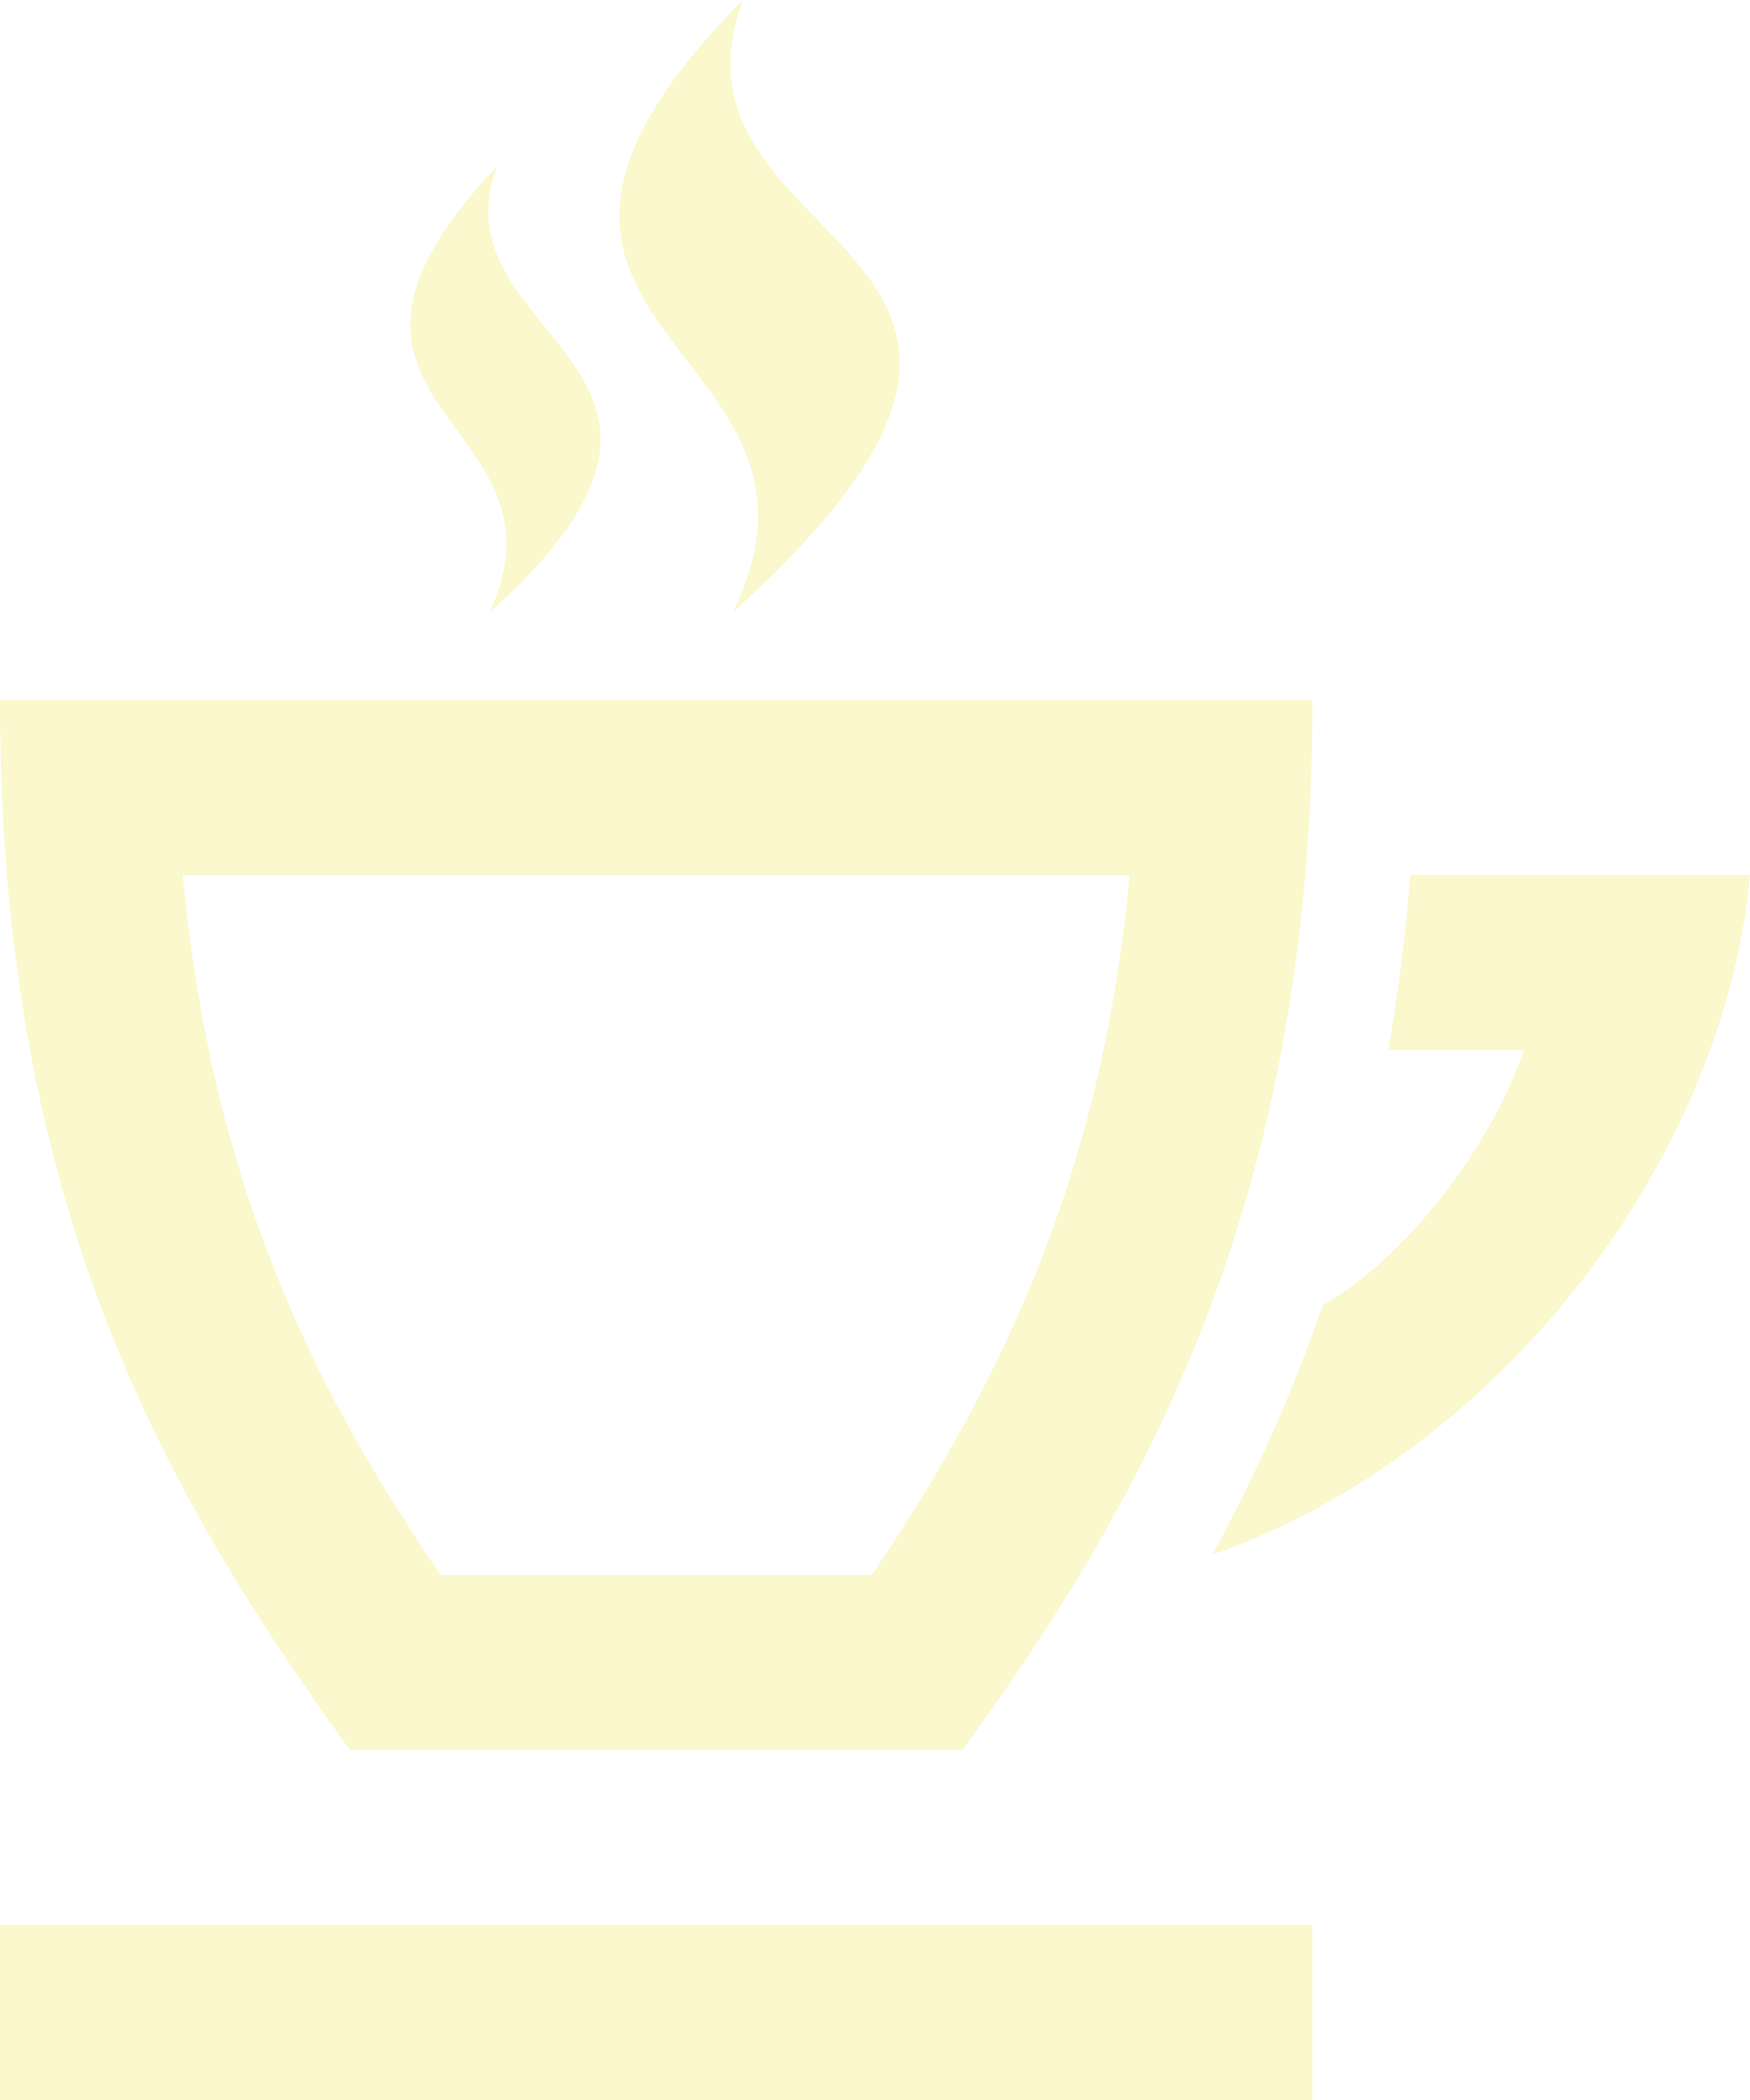 <svg width="30" height="36" viewBox="0 0 30 36" fill="none" xmlns="http://www.w3.org/2000/svg">
<path d="M19.366 15C18.904 19.988 17.27 23.568 14.943 27H7.556C5.496 23.986 3.638 20.442 3.134 15H19.366ZM22.5 12H0C0 20.574 2.739 25.494 6 30H16.5C19.68 25.634 22.5 20.5 22.5 12ZM24.178 15C24.093 16.052 23.967 17.05 23.8 18H26.125C25.452 19.935 23.875 21.717 22.677 22.371C22.14 23.928 21.497 25.343 20.787 26.649C25.698 24.934 29.556 19.886 30 15H24.178ZM12.561 10.498C19.666 4.093 11.091 4.433 12.736 0C7.062 5.726 14.85 5.853 12.561 10.498ZM8.391 10.5C13.122 6.263 7.395 5.847 8.521 2.852C4.559 7.032 9.947 7.14 8.391 10.5ZM22.5 33H0V36H22.5V33Z" fill="#ECE535" fill-opacity="0.25"/>
</svg>
